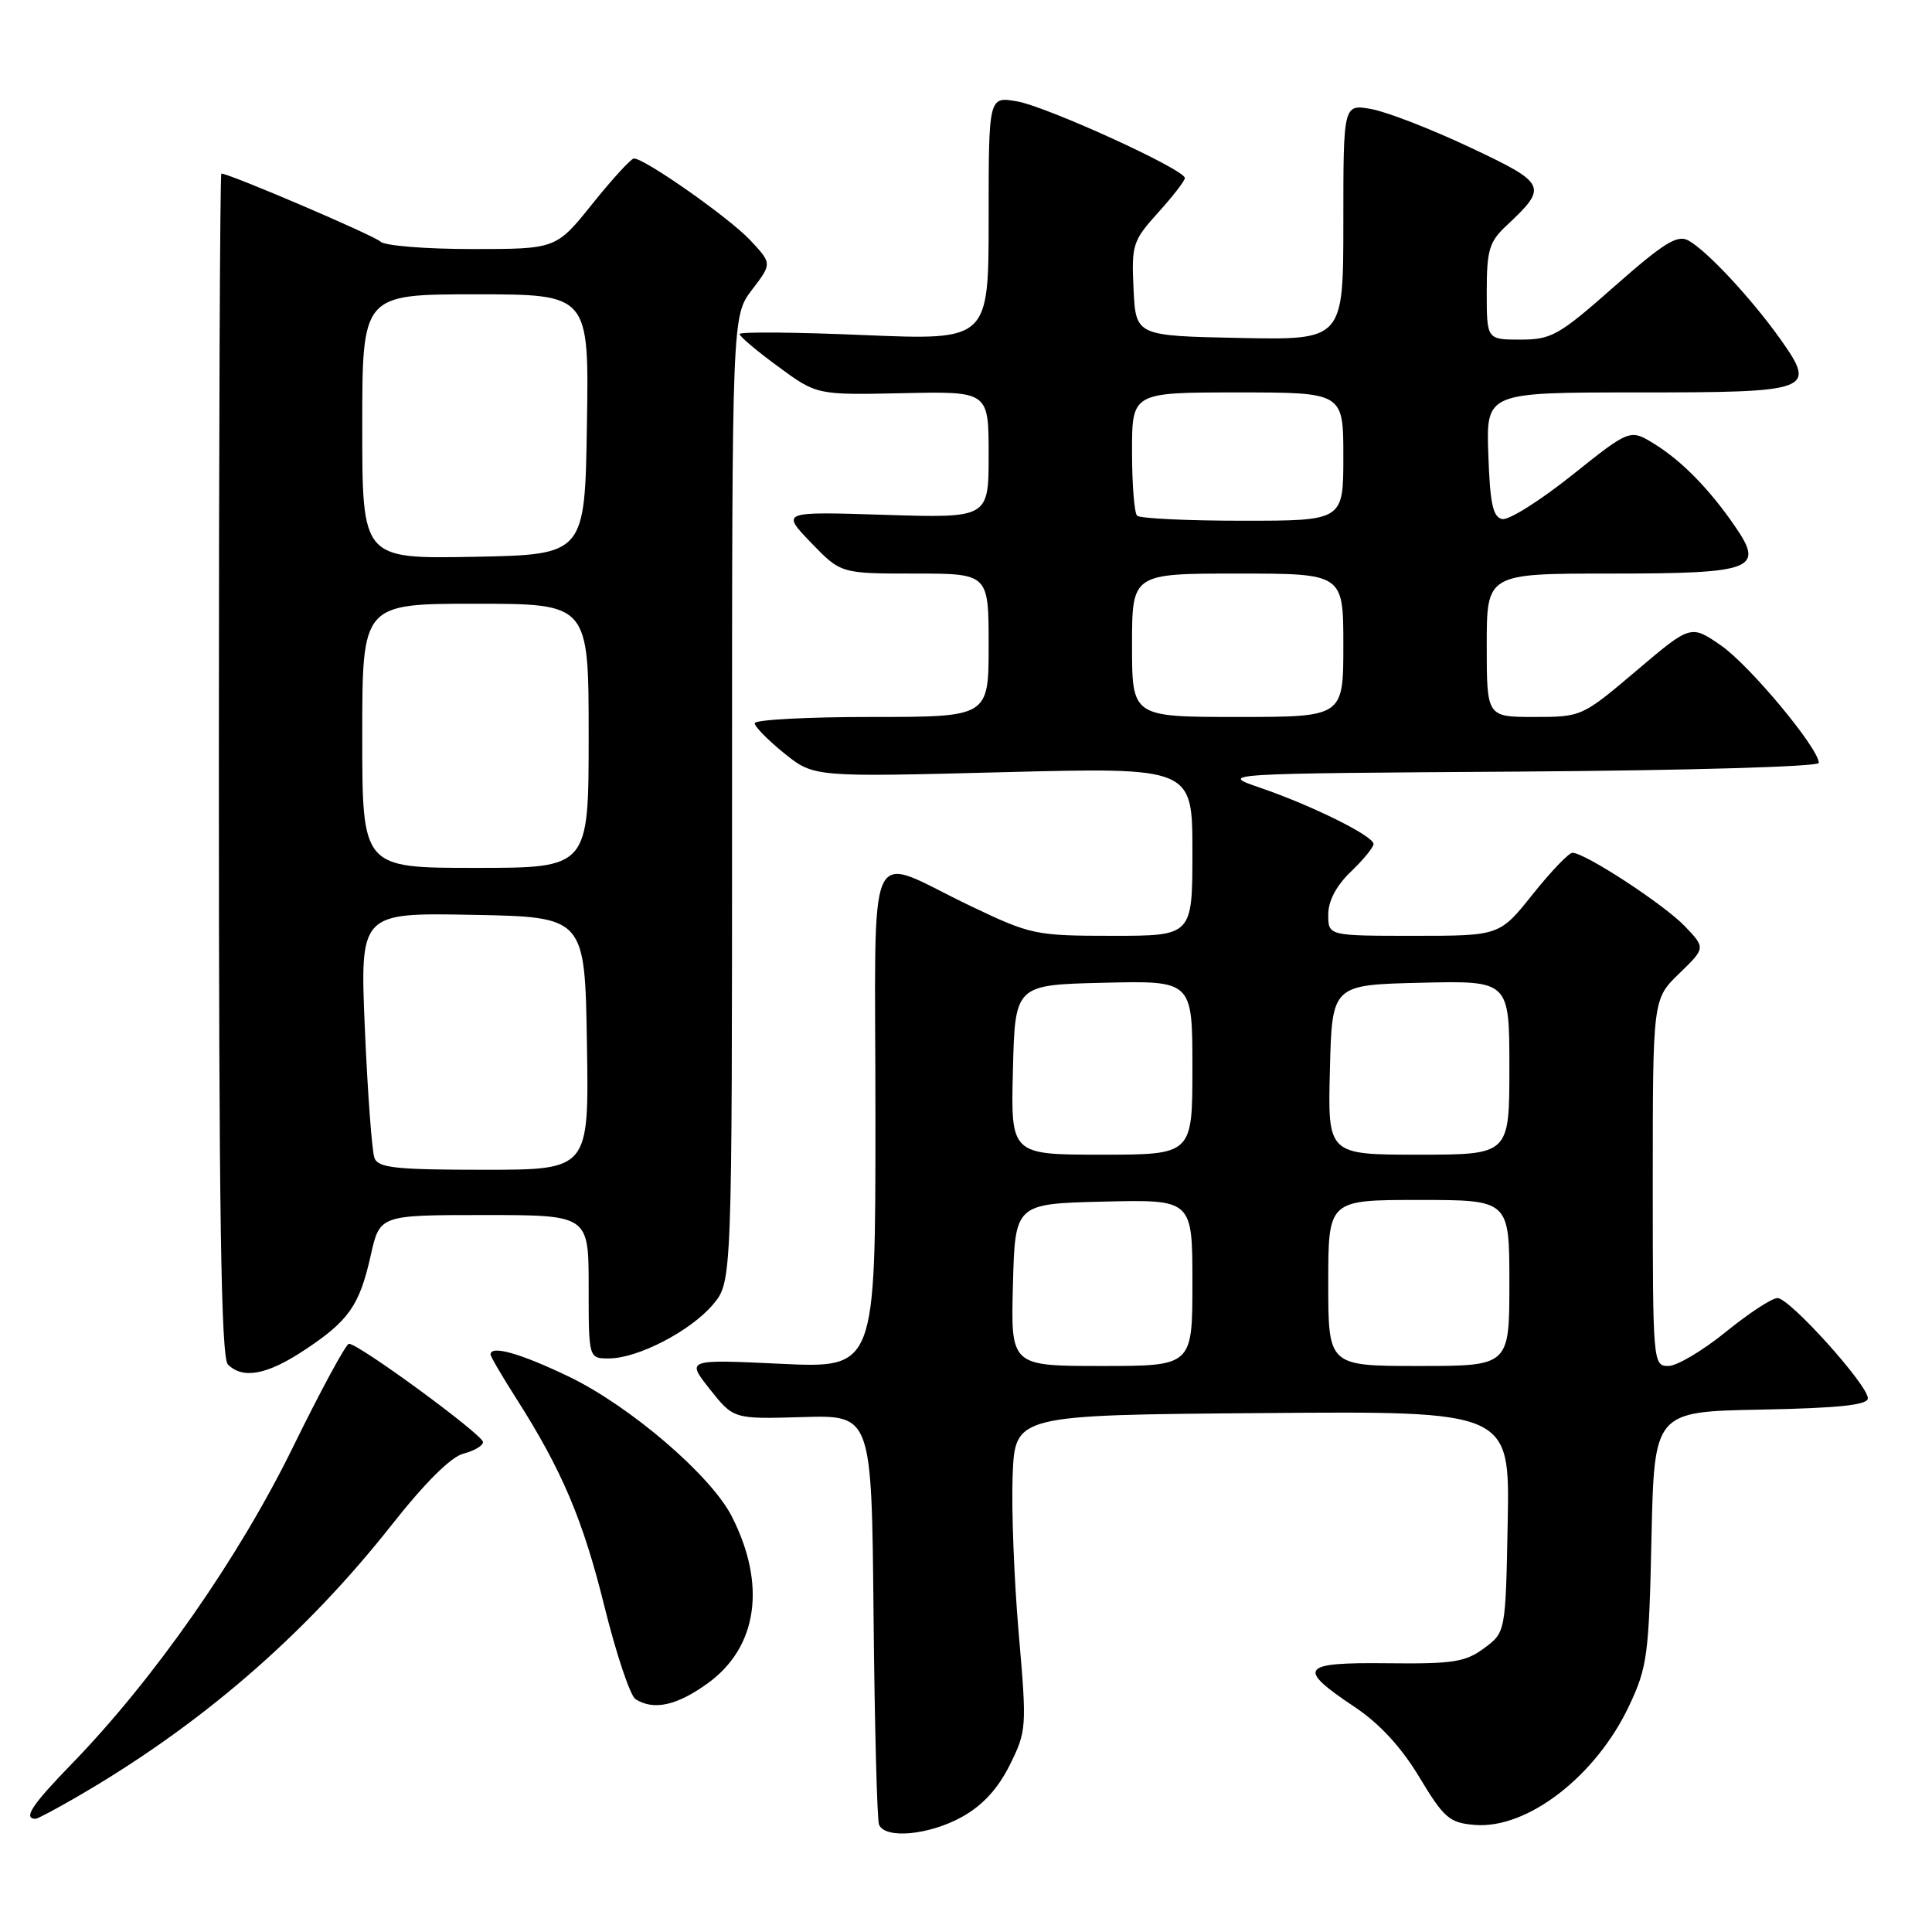 <?xml version="1.0" encoding="UTF-8" standalone="no"?>
<!DOCTYPE svg PUBLIC "-//W3C//DTD SVG 1.1//EN" "http://www.w3.org/Graphics/SVG/1.1/DTD/svg11.dtd" >
<svg xmlns="http://www.w3.org/2000/svg" xmlns:xlink="http://www.w3.org/1999/xlink" version="1.1" viewBox="0 0 256 256">
 <g >
 <path fill="currentColor"
d=" M 127.50 240.73 C 130.21 239.22 132.24 237.01 133.80 233.87 C 136.04 229.36 136.07 228.92 134.98 216.37 C 134.37 209.29 134.01 199.90 134.18 195.50 C 134.50 187.50 134.50 187.50 167.28 187.24 C 200.05 186.97 200.05 186.97 199.78 201.63 C 199.50 216.29 199.50 216.29 196.66 218.39 C 194.19 220.23 192.53 220.49 183.87 220.39 C 172.30 220.26 171.74 221.00 179.48 226.17 C 182.80 228.38 185.68 231.51 188.08 235.50 C 191.34 240.92 192.06 241.53 195.40 241.81 C 202.35 242.40 211.49 235.35 215.88 226.00 C 218.28 220.91 218.50 219.27 218.83 203.78 C 219.20 187.05 219.20 187.05 233.35 186.78 C 243.66 186.58 247.50 186.17 247.50 185.28 C 247.50 183.51 237.13 172.00 235.53 172.00 C 234.79 172.00 231.70 174.03 228.66 176.50 C 225.62 178.97 222.20 181.00 221.07 181.00 C 219.03 181.00 219.00 180.60 219.00 156.70 C 219.00 132.39 219.00 132.39 222.50 129.00 C 226.00 125.61 226.00 125.61 223.25 122.73 C 220.50 119.85 210.02 113.00 208.36 113.00 C 207.87 113.00 205.50 115.48 203.09 118.50 C 198.70 124.00 198.70 124.00 187.35 124.00 C 176.00 124.00 176.00 124.00 176.00 121.19 C 176.00 119.37 177.06 117.36 179.00 115.50 C 180.65 113.92 182.00 112.27 182.00 111.83 C 182.00 110.78 173.89 106.75 167.00 104.39 C 161.50 102.50 161.50 102.50 201.25 102.24 C 223.59 102.09 241.00 101.59 241.00 101.09 C 241.00 99.16 231.85 88.17 228.06 85.54 C 224.04 82.76 224.04 82.76 216.82 88.88 C 209.65 94.96 209.56 95.00 203.30 95.00 C 197.00 95.00 197.00 95.00 197.00 85.50 C 197.00 76.00 197.00 76.00 213.38 76.00 C 232.34 76.00 233.82 75.44 229.93 69.79 C 226.55 64.85 222.87 61.09 219.24 58.84 C 215.99 56.83 215.99 56.83 208.32 62.95 C 204.10 66.32 199.94 68.94 199.07 68.78 C 197.82 68.54 197.44 66.78 197.21 60.24 C 196.92 52.00 196.92 52.00 216.84 52.00 C 240.19 52.00 240.76 51.79 235.88 44.90 C 232.08 39.56 226.15 33.19 223.71 31.86 C 222.25 31.07 220.45 32.19 213.93 37.94 C 206.57 44.44 205.58 45.00 201.47 45.00 C 197.00 45.00 197.00 45.00 197.00 38.67 C 197.00 33.16 197.33 32.04 199.59 29.92 C 205.16 24.71 204.99 24.34 194.81 19.54 C 189.69 17.12 183.81 14.84 181.75 14.46 C 178.00 13.78 178.00 13.78 178.00 29.42 C 178.00 45.06 178.00 45.06 164.25 44.78 C 150.50 44.50 150.50 44.50 150.20 38.30 C 149.92 32.43 150.09 31.90 153.45 28.18 C 155.40 26.02 157.00 23.96 157.00 23.59 C 157.00 22.46 138.75 14.13 134.75 13.43 C 131.00 12.78 131.00 12.78 131.00 28.94 C 131.00 45.09 131.00 45.09 114.50 44.40 C 105.42 44.01 98.00 43.95 98.00 44.26 C 98.00 44.58 100.30 46.52 103.12 48.58 C 108.23 52.34 108.23 52.34 119.62 52.10 C 131.00 51.85 131.00 51.85 131.00 60.25 C 131.00 68.65 131.00 68.65 117.25 68.22 C 103.50 67.78 103.50 67.78 107.45 71.89 C 111.41 76.00 111.41 76.00 121.20 76.00 C 131.00 76.00 131.00 76.00 131.00 85.50 C 131.00 95.00 131.00 95.00 115.50 95.00 C 106.97 95.00 100.00 95.37 100.00 95.83 C 100.00 96.29 101.77 98.08 103.92 99.82 C 107.84 102.97 107.84 102.97 132.92 102.32 C 158.00 101.68 158.00 101.68 158.00 112.84 C 158.00 124.00 158.00 124.00 147.44 124.00 C 137.23 124.00 136.61 123.87 128.69 120.09 C 114.40 113.28 116.00 109.76 116.00 148.08 C 116.00 181.30 116.00 181.30 103.46 180.71 C 90.93 180.12 90.93 180.12 94.06 184.08 C 97.20 188.04 97.20 188.04 106.35 187.77 C 115.50 187.50 115.50 187.50 115.75 214.00 C 115.89 228.57 116.22 241.06 116.47 241.75 C 117.21 243.72 123.12 243.18 127.50 240.73 Z  M 9.82 238.31 C 26.36 228.79 40.27 216.81 51.94 202.01 C 56.34 196.43 59.78 193.02 61.42 192.61 C 62.84 192.25 64.00 191.56 64.00 191.08 C 64.00 190.12 47.41 177.96 46.23 178.06 C 45.83 178.09 42.48 184.28 38.79 191.81 C 31.59 206.49 20.38 222.53 9.46 233.77 C 4.19 239.20 3.01 241.00 4.74 241.00 C 4.96 241.00 7.25 239.79 9.82 238.31 Z  M 93.80 223.03 C 100.39 218.25 101.58 209.97 96.96 200.92 C 94.19 195.49 83.50 186.33 75.40 182.42 C 68.95 179.32 65.00 178.20 65.00 179.48 C 65.00 179.74 66.51 182.33 68.36 185.23 C 74.46 194.79 77.24 201.33 80.10 212.90 C 81.66 219.19 83.51 224.70 84.21 225.15 C 86.63 226.68 89.70 226.00 93.80 223.03 Z  M 40.35 178.89 C 46.23 175.00 47.64 172.98 49.13 166.32 C 50.32 161.00 50.32 161.00 64.16 161.00 C 78.00 161.00 78.00 161.00 78.00 170.50 C 78.00 180.00 78.00 180.00 80.68 180.00 C 84.51 180.00 91.52 176.36 94.48 172.85 C 97.00 169.85 97.00 169.85 97.00 105.86 C 97.00 41.87 97.00 41.87 99.65 38.39 C 102.30 34.92 102.30 34.92 99.40 31.82 C 96.63 28.86 85.44 21.00 84.00 21.00 C 83.62 21.00 81.15 23.70 78.50 27.00 C 73.69 33.00 73.69 33.00 62.54 33.00 C 56.41 33.00 50.96 32.56 50.42 32.02 C 49.62 31.22 30.41 23.00 29.33 23.00 C 29.15 23.00 29.00 58.23 29.00 101.30 C 29.00 160.87 29.29 179.89 30.20 180.80 C 32.18 182.78 35.39 182.18 40.35 178.89 Z  M 134.22 170.25 C 134.50 159.50 134.50 159.50 146.25 159.22 C 158.00 158.94 158.00 158.94 158.00 169.97 C 158.00 181.00 158.00 181.00 145.97 181.00 C 133.93 181.00 133.93 181.00 134.22 170.25 Z  M 176.00 170.00 C 176.00 159.00 176.00 159.00 188.00 159.00 C 200.00 159.00 200.00 159.00 200.00 170.00 C 200.00 181.00 200.00 181.00 188.00 181.00 C 176.00 181.00 176.00 181.00 176.00 170.00 Z  M 134.22 141.75 C 134.50 130.50 134.50 130.50 146.25 130.22 C 158.00 129.94 158.00 129.94 158.00 141.47 C 158.00 153.00 158.00 153.00 145.97 153.00 C 133.93 153.00 133.93 153.00 134.22 141.75 Z  M 176.22 141.75 C 176.50 130.50 176.50 130.50 188.25 130.22 C 200.00 129.94 200.00 129.94 200.00 141.47 C 200.00 153.00 200.00 153.00 187.97 153.00 C 175.93 153.00 175.93 153.00 176.22 141.75 Z  M 150.00 85.50 C 150.00 76.00 150.00 76.00 164.00 76.00 C 178.00 76.00 178.00 76.00 178.00 85.50 C 178.00 95.00 178.00 95.00 164.00 95.00 C 150.00 95.00 150.00 95.00 150.00 85.50 Z  M 150.67 68.33 C 150.30 67.97 150.00 64.14 150.00 59.83 C 150.00 52.00 150.00 52.00 164.00 52.00 C 178.00 52.00 178.00 52.00 178.00 60.50 C 178.00 69.00 178.00 69.00 164.67 69.00 C 157.33 69.00 151.03 68.70 150.67 68.33 Z  M 49.62 153.45 C 49.29 152.59 48.72 144.93 48.35 136.42 C 47.69 120.94 47.69 120.94 62.59 121.22 C 77.50 121.50 77.50 121.50 77.77 138.25 C 78.05 155.00 78.05 155.00 64.13 155.00 C 52.47 155.00 50.12 154.75 49.62 153.45 Z  M 48.00 97.50 C 48.00 80.00 48.00 80.00 63.00 80.00 C 78.00 80.00 78.00 80.00 78.00 97.50 C 78.00 115.00 78.00 115.00 63.00 115.00 C 48.00 115.00 48.00 115.00 48.00 97.50 Z  M 48.00 56.53 C 48.00 39.00 48.00 39.00 63.02 39.00 C 78.05 39.00 78.05 39.00 77.77 56.25 C 77.50 73.50 77.50 73.50 62.75 73.78 C 48.00 74.05 48.00 74.05 48.00 56.53 Z "/>
</g>
</svg>